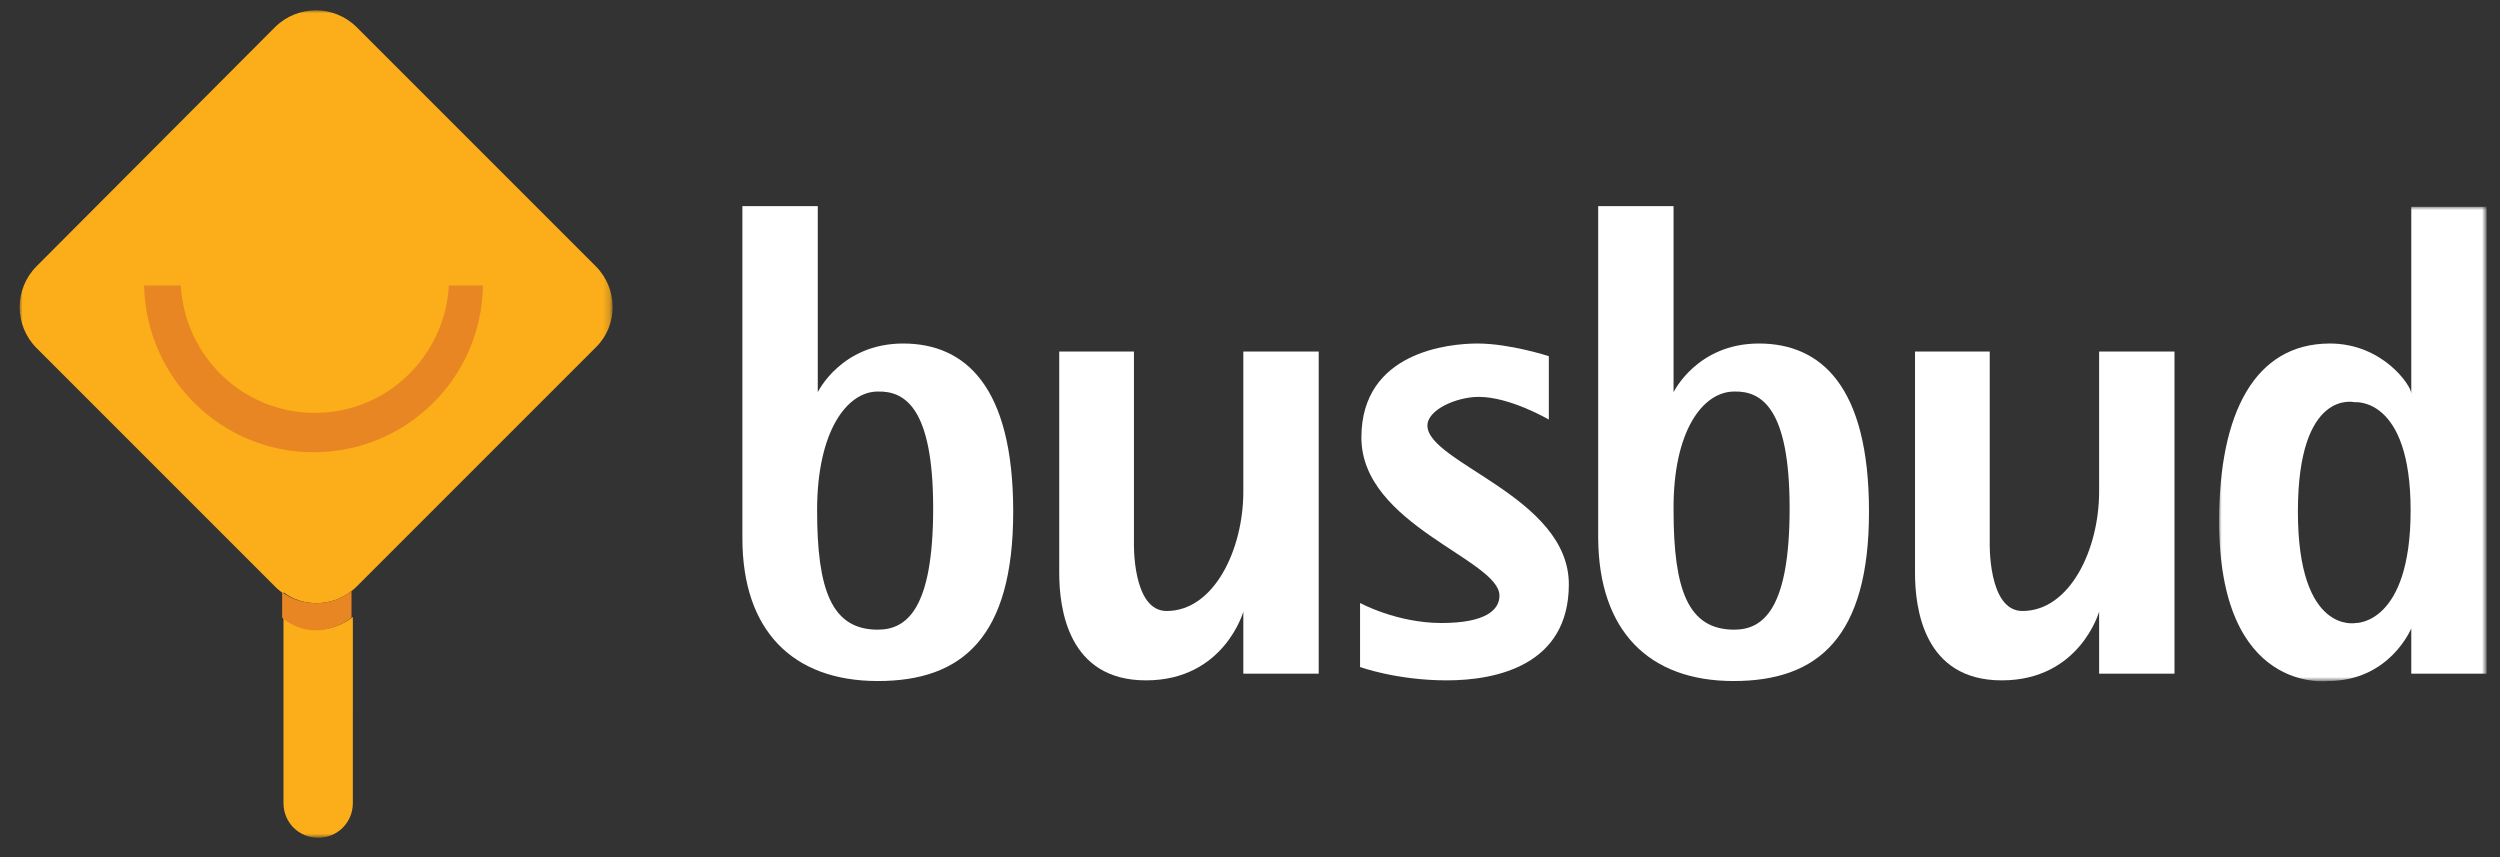 <svg xmlns="http://www.w3.org/2000/svg" id="Layer_1" enable-background="new 0 0 374.8 128.5" viewBox="0 0 374.8 128.5">
  <rect x="0" y="0" width="374.8" height="128.5" fill="#333333" stroke="none"/>
  <style>
    .st1{fill:#fff}.st6{fill:#e88623}
  </style>
  <g id="busbud_engineering_logo">
    <g id="Page-1" transform="translate(46 8)">
      <g id="Group-3">
        <defs>
          <filter id="Adobe_OpacityMaskFilter" width="88.9" height="124" x="-43.1" y="-6.5" filterUnits="userSpaceOnUse">
            <feColorMatrix values="1 0 0 0 0 0 1 0 0 0 0 0 1 0 0 0 0 0 1 0"/>
          </filter>
        </defs>
        <mask id="mask-2" width="88.9" height="124" x="-43.1" y="-6.5" maskUnits="userSpaceOnUse">
          <g filter="url(#Adobe_OpacityMaskFilter)">
            <path id="path-1" d="M-43.1-6.5h369.9v124H-43.1" class="st1"/>
          </g>
        </mask>
        <path id="Fill-1" fill="#fbae19" d="M43.3 31.9L7.5-3.9c-3.4-3.4-8.9-3.4-12.3 0l-35.7 35.8c-3.4 3.4-3.4 8.9 0 12.3L-29 55.7l8.9 8.9 11.9 11.9 3.6 3.6c.3.3.7.6 1.1.9v31.4c0 2.9 2.3 5.2 5.2 5.2 2.9 0 5.2-2.3 5.2-5.2V84.5c-1.2.9-3.1 1.9-5.3 1.9-2.5 0-4.2-1.1-5.1-1.9v-3.7C-.6 83 3.7 83 6.7 80.6c.3-.2.6-.5.8-.7l3.9-3.9L23 64.4l8.1-8.1 12.2-12.2c3.4-3.3 3.4-8.8 0-12.2" mask="url(#mask-2)"/>
      </g>
      <path id="Fill-4" fill="#f89421" d="M6.7 80.6v3.9-3.9z"/>
      <g id="Group-8">
        <defs>
          <filter id="Adobe_OpacityMaskFilter_1_" width="40.1" height="71.1" x="286.6" y="23" filterUnits="userSpaceOnUse">
            <feColorMatrix values="1 0 0 0 0 0 1 0 0 0 0 0 1 0 0 0 0 0 1 0"/>
          </filter>
        </defs>
        <mask id="mask-4" width="40.1" height="71.1" x="286.6" y="23" maskUnits="userSpaceOnUse">
          <g filter="url(#Adobe_OpacityMaskFilter_1_)">
            <path id="path-3" d="M-43.1-6.5h369.9v124H-43.1" class="st1"/>
          </g>
        </mask>
        <path id="Fill-6" fill="#fff" d="M303 94.1c9.3 0 12.5-7.9 12.5-7.9V93h11.3V23h-11.3v28c0-1.2-4.3-7.5-12.2-7.5-11.3 0-16.6 10.5-16.6 26.5-.1 26.2 16.3 24.1 16.3 24.1m4-41.8s8.4-.9 8.4 16.2-8.2 16.9-8.2 16.9-8.7 1.8-8.7-16.7 8.5-16.4 8.5-16.4" mask="url(#mask-4)"/>
      </g>
      <path id="Fill-9" d="M254.1 94c11.7 0 14.6-10.3 14.6-10.3V93H280V44.7h-11.3v21c0 8.7-4.4 17.9-11.5 17.9-5.2 0-4.9-10.3-4.9-10.3V44.7h-11.2v33.2c0 5.3 1.3 16.1 13 16.1" class="st1"/>
      <path id="Fill-11" d="M213.9 94.1c12.7 0 20.3-6.6 20.3-25.4s-7.2-25.2-16.5-25.2-12.8 7.3-12.8 7.3V22.9h-11.3v49.8c.1 13.9 7.6 21.4 20.3 21.4m.1-43.4c4.1-.1 8.3 2.5 8.3 17.5s-3.9 18.2-8.3 18.2c-6.9 0-9.1-5.9-9.1-17.9-.1-11.9 4.4-17.8 9.1-17.8" class="st1"/>
      <path id="Fill-13" d="M85.6 94.1c12.7 0 20.3-6.6 20.3-25.4s-7.2-25.2-16.5-25.2-12.8 7.3-12.8 7.3V22.9H65.3v49.8c0 13.9 7.6 21.4 20.3 21.4m0-43.4c4.1-.1 8.3 2.5 8.3 17.5S90 86.4 85.6 86.4c-6.9 0-9.1-5.9-9.1-17.9 0-11.9 4.5-17.8 9.1-17.8" class="st1"/>
      <path id="Fill-15" d="M125.8 94c11.7 0 14.6-10.3 14.6-10.3V93h11.3V44.7h-11.3v21c0 8.7-4.4 17.9-11.5 17.9-5.2 0-4.9-10.3-4.9-10.3V44.7h-11.2v33.2c0 5.3 1.3 16.1 13 16.1" class="st1"/>
      <path id="Fill-17" d="M189.2 79.6c0-13.1-21.2-18.2-21.2-23.8 0-2.4 4.4-4.3 7.7-4.3 4.7 0 10.5 3.4 10.5 3.4v-9.5s-5.8-1.9-10.7-1.9c-4.2 0-17.4 1.2-17.4 14.1 0 13.1 20.7 18.3 20.7 23.7 0 2.1-2 4.1-8.7 4.1s-12.2-3-12.2-3V92s5.5 2 13 2 18.3-2.3 18.3-14.4" class="st1"/>
      <path id="Fill-19" d="M21.3 34.8C20.7 45.4 12 53.9 1.2 53.9s-19.5-8.5-20.1-19.1h-5.5c.3 13.8 11.5 25 25.4 25 13.9 0 25.2-11.1 25.4-25h-5.1z" class="st6"/>
      <path id="Fill-21" d="M6.7 80.6c-3 2.4-7.3 2.4-10.4.2v3.8c.9.8 2.6 1.9 5.1 1.9 2.2 0 4.1-1 5.3-1.9v-4" class="st6"/>
    </g>
  </g>
</svg>
